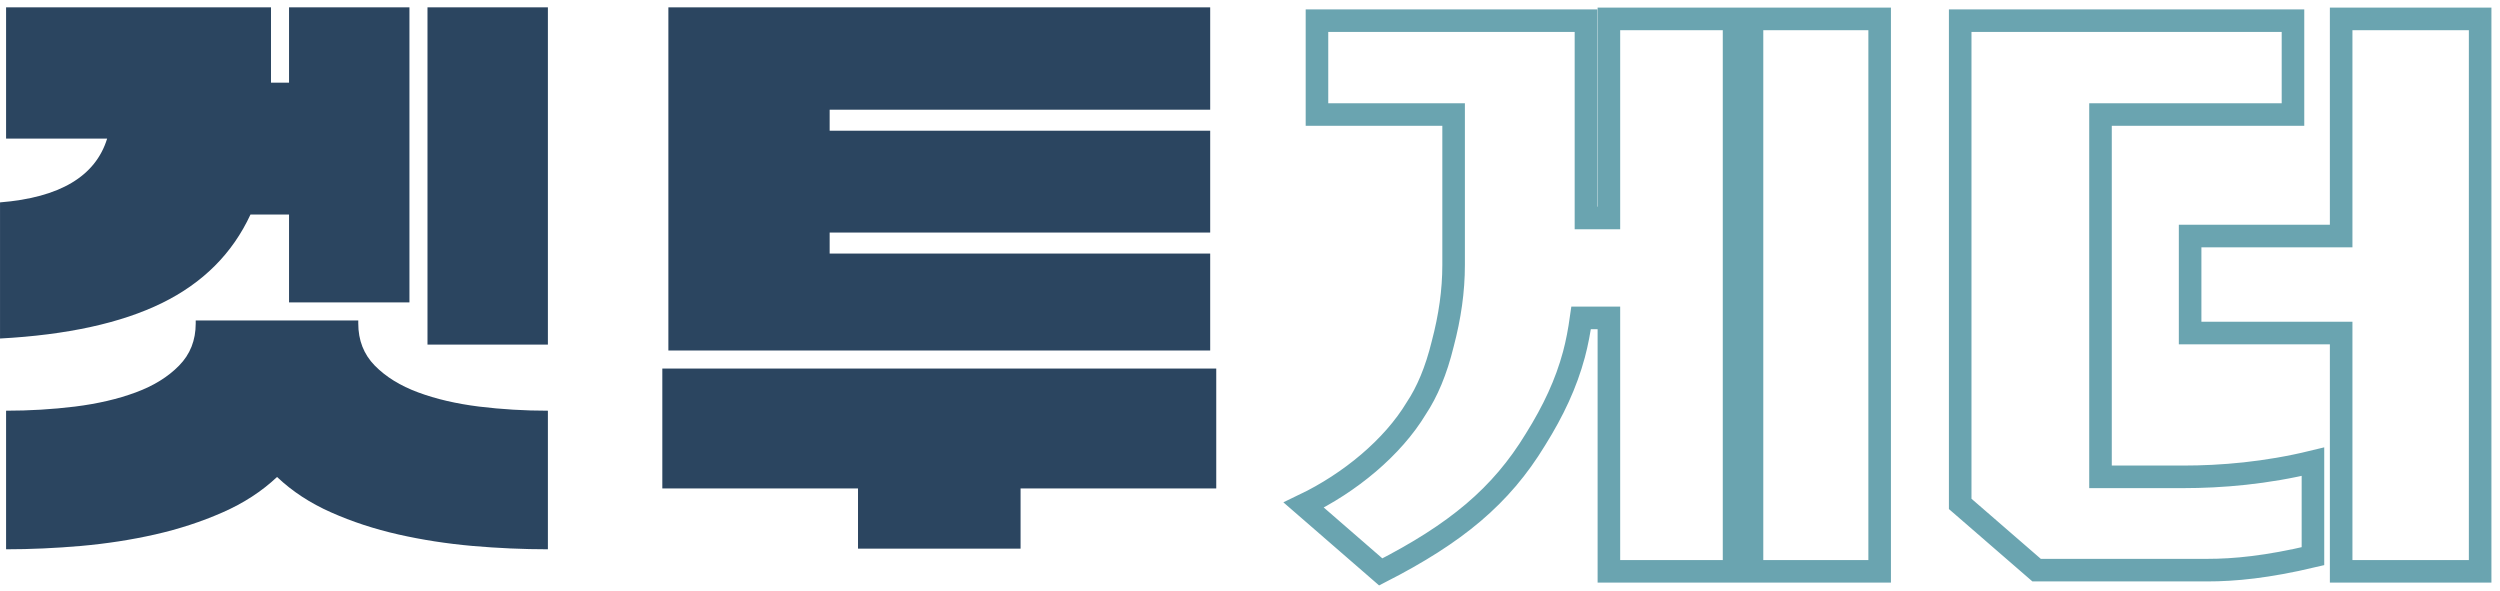 <svg xmlns="http://www.w3.org/2000/svg" xmlns:xlink="http://www.w3.org/1999/xlink" zoomAndPan="magnify" preserveAspectRatio="xMidYMid meet" version="1.0" viewBox="84.19 83.54 303.02 71.66"><defs><g/></defs><path stroke-linecap="butt" transform="matrix(0.597, 0, 0, 0.597, 235.418, 82.842)" fill="none" stroke-linejoin="miter" d="M 98.751 5.005 L 73.338 5.005 L 73.338 45.423 L 68.682 45.423 L 68.682 5.364 L 14.069 5.364 L 14.069 24.423 L 41.811 24.423 L 41.811 54.969 C 41.811 60.219 41.059 65.469 39.601 70.987 C 38.26 76.479 36.436 80.742 34.233 84.057 C 29.46 91.988 20.777 99.206 11.382 103.711 L 27.015 117.284 C 42.288 109.471 51.441 101.893 58.424 90.406 C 62.092 84.534 64.655 79.042 66.237 73.165 C 66.865 70.837 67.342 68.274 67.702 65.711 L 73.338 65.711 L 73.338 117.166 L 98.751 117.166 Z M 102.393 117.166 L 128.31 117.166 L 128.31 5.005 L 102.393 5.005 Z M 144.662 103.475 L 160.177 116.924 L 194.777 116.924 C 200.387 116.924 206.977 116.297 216.281 114.093 L 216.281 94.91 C 206.735 97.238 197.7 97.983 189.886 97.983 L 173.149 97.983 L 173.149 24.423 L 212.227 24.423 L 212.227 5.364 L 144.662 5.364 Z M 191.344 49.091 L 191.344 68.784 L 222.008 68.784 L 222.008 117.166 L 250.227 117.166 L 250.227 5.005 L 222.008 5.005 L 222.008 49.091 Z M 191.344 49.091 " stroke="#6aa4b0" stroke-width="4.582" stroke-opacity="1" stroke-miterlimit="4"/><g fill="#2b4560" fill-opacity="1"><g transform="translate(81.271, 139.165)"><g><path d="M 2.922 -31.094 C 10.172 -31.676 14.5 -34.254 15.906 -38.828 L 3.656 -38.828 L 3.656 -54.734 L 35.766 -54.734 L 35.766 -45.609 L 37.953 -45.609 L 37.953 -54.734 L 52.547 -54.734 L 52.547 -18.969 L 37.953 -18.969 L 37.953 -29.625 L 33.281 -29.625 C 31.094 -24.906 27.516 -21.328 22.547 -18.891 C 17.586 -16.461 11.047 -15.031 2.922 -14.594 Z M 69.328 10.953 C 66.316 10.953 63.266 10.816 60.172 10.547 C 57.086 10.273 54.098 9.812 51.203 9.156 C 48.305 8.5 45.594 7.609 43.062 6.484 C 40.531 5.367 38.344 3.938 36.5 2.188 C 34.645 3.938 32.441 5.367 29.891 6.484 C 27.336 7.609 24.613 8.5 21.719 9.156 C 18.82 9.812 15.828 10.273 12.734 10.547 C 9.641 10.816 6.613 10.953 3.656 10.953 L 3.656 -5.844 C 6.469 -5.844 9.25 -6.008 12 -6.344 C 14.75 -6.688 17.207 -7.258 19.375 -8.062 C 21.539 -8.863 23.289 -9.945 24.625 -11.312 C 25.969 -12.676 26.641 -14.379 26.641 -16.422 L 26.641 -16.781 L 46.344 -16.781 L 46.344 -16.422 C 46.344 -14.379 47.008 -12.676 48.344 -11.312 C 49.688 -9.945 51.441 -8.863 53.609 -8.062 C 55.773 -7.258 58.234 -6.688 60.984 -6.344 C 63.734 -6.008 66.516 -5.844 69.328 -5.844 Z M 54.734 -54.734 L 69.328 -54.734 L 69.328 -13.859 L 54.734 -13.859 Z M 54.734 -54.734 "/></g></g></g><g fill="#2b4560" fill-opacity="1"><g transform="translate(161.547, 139.165)"><g><path d="M 69.328 -42.328 L 23.203 -42.328 L 23.203 -39.781 L 69.328 -39.781 L 69.328 -27.438 L 23.203 -27.438 L 23.203 -24.891 L 69.328 -24.891 L 69.328 -13.141 L 3.656 -13.141 L 3.656 -54.734 L 69.328 -54.734 Z M 46.344 3.578 L 46.344 10.875 L 26.641 10.875 L 26.641 3.578 L 2.922 3.578 L 2.922 -10.953 L 70.062 -10.953 L 70.062 3.578 Z M 46.344 3.578 "/></g></g></g></svg>